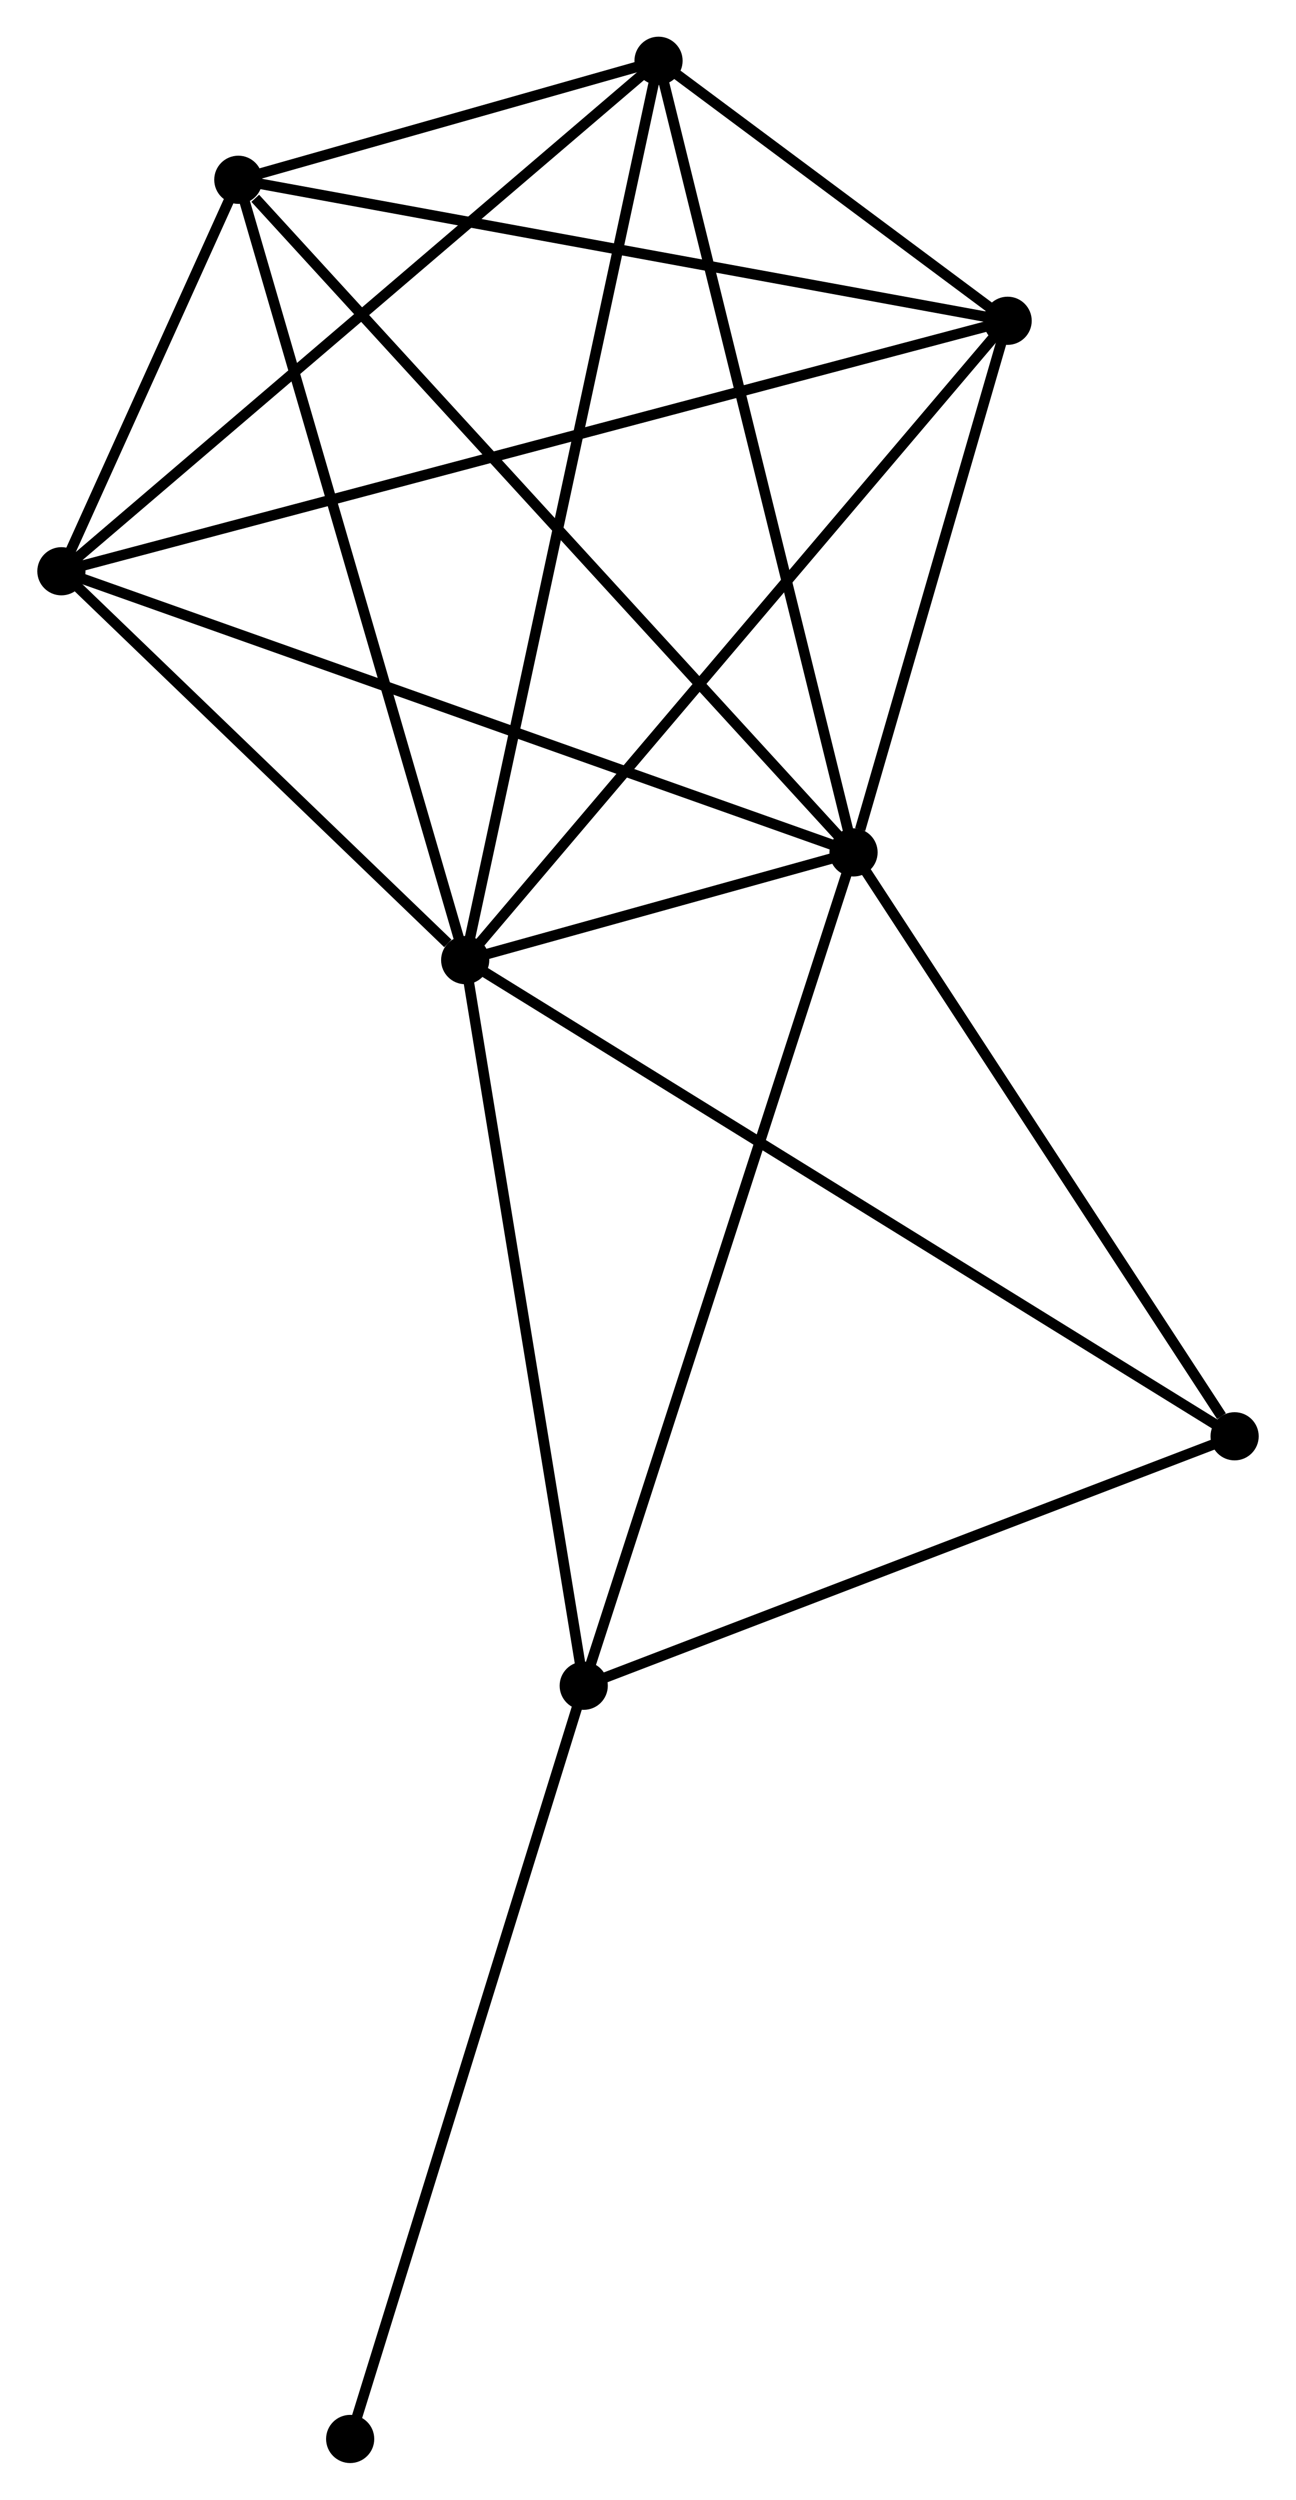 <?xml version="1.0" encoding="UTF-8" standalone="no"?>
<!DOCTYPE svg PUBLIC "-//W3C//DTD SVG 1.1//EN"
 "http://www.w3.org/Graphics/SVG/1.1/DTD/svg11.dtd">
<!-- Generated by graphviz version 2.36.0 (20140111.2315)
 -->
<!-- Title: %3 Pages: 1 -->
<svg width="124pt" height="239pt"
 viewBox="0.00 0.00 123.64 238.55" xmlns="http://www.w3.org/2000/svg" xmlns:xlink="http://www.w3.org/1999/xlink">
<g id="graph0" class="graph" transform="scale(1 1) rotate(0) translate(4 234.548)">
<title>%3</title>
<!-- 0 -->
<g id="node1" class="node"><title>0</title>
<ellipse fill="black" stroke="black" cx="40.362" cy="-142.925" rx="1.8" ry="1.8"/>
</g>
<!-- 1 -->
<g id="node2" class="node"><title>1</title>
<ellipse fill="black" stroke="black" cx="77.449" cy="-153.204" rx="1.8" ry="1.8"/>
</g>
<!-- 0&#45;&#45;1 -->
<g id="edge1" class="edge"><title>0&#45;&#45;1</title>
<path fill="none" stroke="black" d="M42.356,-143.477C48.856,-145.279 69.37,-150.965 75.622,-152.697"/>
</g>
<!-- 2 -->
<g id="node3" class="node"><title>2</title>
<ellipse fill="black" stroke="black" cx="18.695" cy="-217.392" rx="1.8" ry="1.8"/>
</g>
<!-- 0&#45;&#45;2 -->
<g id="edge2" class="edge"><title>0&#45;&#45;2</title>
<path fill="none" stroke="black" d="M39.827,-144.766C36.829,-155.068 22.16,-205.482 19.211,-215.616"/>
</g>
<!-- 3 -->
<g id="node4" class="node"><title>3</title>
<ellipse fill="black" stroke="black" cx="58.826" cy="-228.748" rx="1.8" ry="1.8"/>
</g>
<!-- 0&#45;&#45;3 -->
<g id="edge3" class="edge"><title>0&#45;&#45;3</title>
<path fill="none" stroke="black" d="M40.748,-144.717C43.151,-155.886 56.046,-215.825 58.443,-226.965"/>
</g>
<!-- 4 -->
<g id="node5" class="node"><title>4</title>
<ellipse fill="black" stroke="black" cx="92.165" cy="-203.936" rx="1.8" ry="1.8"/>
</g>
<!-- 0&#45;&#45;4 -->
<g id="edge4" class="edge"><title>0&#45;&#45;4</title>
<path fill="none" stroke="black" d="M41.643,-144.433C48.748,-152.801 83.272,-193.462 90.739,-202.257"/>
</g>
<!-- 5 -->
<g id="node6" class="node"><title>5</title>
<ellipse fill="black" stroke="black" cx="1.8" cy="-180.033" rx="1.8" ry="1.8"/>
</g>
<!-- 0&#45;&#45;5 -->
<g id="edge5" class="edge"><title>0&#45;&#45;5</title>
<path fill="none" stroke="black" d="M38.705,-144.519C32.362,-150.623 9.666,-172.464 3.408,-178.486"/>
</g>
<!-- 6 -->
<g id="node7" class="node"><title>6</title>
<ellipse fill="black" stroke="black" cx="51.682" cy="-73.679" rx="1.8" ry="1.8"/>
</g>
<!-- 0&#45;&#45;6 -->
<g id="edge6" class="edge"><title>0&#45;&#45;6</title>
<path fill="none" stroke="black" d="M40.689,-140.927C42.342,-130.815 49.771,-85.373 51.376,-75.554"/>
</g>
<!-- 7 -->
<g id="node8" class="node"><title>7</title>
<ellipse fill="black" stroke="black" cx="113.841" cy="-97.484" rx="1.8" ry="1.8"/>
</g>
<!-- 0&#45;&#45;7 -->
<g id="edge7" class="edge"><title>0&#45;&#45;7</title>
<path fill="none" stroke="black" d="M41.897,-141.976C51.377,-136.113 101.895,-104.872 112.059,-98.586"/>
</g>
<!-- 1&#45;&#45;2 -->
<g id="edge8" class="edge"><title>1&#45;&#45;2</title>
<path fill="none" stroke="black" d="M75.996,-154.79C67.938,-163.594 28.781,-206.372 20.312,-215.625"/>
</g>
<!-- 1&#45;&#45;3 -->
<g id="edge9" class="edge"><title>1&#45;&#45;3</title>
<path fill="none" stroke="black" d="M76.988,-155.071C74.412,-165.523 61.804,-216.665 59.27,-226.946"/>
</g>
<!-- 1&#45;&#45;4 -->
<g id="edge10" class="edge"><title>1&#45;&#45;4</title>
<path fill="none" stroke="black" d="M78.081,-155.383C80.502,-163.728 89.163,-193.588 91.552,-201.821"/>
</g>
<!-- 1&#45;&#45;5 -->
<g id="edge11" class="edge"><title>1&#45;&#45;5</title>
<path fill="none" stroke="black" d="M75.579,-153.867C65.112,-157.579 13.899,-175.742 3.605,-179.393"/>
</g>
<!-- 1&#45;&#45;6 -->
<g id="edge12" class="edge"><title>1&#45;&#45;6</title>
<path fill="none" stroke="black" d="M76.812,-151.238C73.247,-140.235 55.804,-86.398 52.297,-75.576"/>
</g>
<!-- 1&#45;&#45;7 -->
<g id="edge13" class="edge"><title>1&#45;&#45;7</title>
<path fill="none" stroke="black" d="M78.659,-151.35C84.185,-142.89 106.976,-107.994 112.588,-99.402"/>
</g>
<!-- 2&#45;&#45;3 -->
<g id="edge14" class="edge"><title>2&#45;&#45;3</title>
<path fill="none" stroke="black" d="M20.852,-218.003C27.885,-219.993 50.084,-226.274 56.849,-228.189"/>
</g>
<!-- 2&#45;&#45;4 -->
<g id="edge15" class="edge"><title>2&#45;&#45;4</title>
<path fill="none" stroke="black" d="M20.511,-217.059C30.587,-215.214 79.552,-206.246 90.143,-204.306"/>
</g>
<!-- 2&#45;&#45;5 -->
<g id="edge16" class="edge"><title>2&#45;&#45;5</title>
<path fill="none" stroke="black" d="M17.786,-215.383C14.825,-208.836 5.48,-188.171 2.632,-181.873"/>
</g>
<!-- 3&#45;&#45;4 -->
<g id="edge17" class="edge"><title>3&#45;&#45;4</title>
<path fill="none" stroke="black" d="M60.618,-227.414C66.461,-223.066 84.903,-209.341 90.523,-205.158"/>
</g>
<!-- 3&#45;&#45;5 -->
<g id="edge18" class="edge"><title>3&#45;&#45;5</title>
<path fill="none" stroke="black" d="M57.416,-227.544C49.595,-220.863 11.59,-188.396 3.37,-181.374"/>
</g>
<!-- 4&#45;&#45;5 -->
<g id="edge19" class="edge"><title>4&#45;&#45;5</title>
<path fill="none" stroke="black" d="M90.278,-203.437C78.518,-200.326 15.407,-183.633 3.677,-180.53"/>
</g>
<!-- 6&#45;&#45;7 -->
<g id="edge20" class="edge"><title>6&#45;&#45;7</title>
<path fill="none" stroke="black" d="M53.476,-74.366C62.553,-77.842 103.344,-93.464 112.158,-96.84"/>
</g>
<!-- 8 -->
<g id="node9" class="node"><title>8</title>
<ellipse fill="black" stroke="black" cx="29.377" cy="-1.8" rx="1.8" ry="1.8"/>
</g>
<!-- 6&#45;&#45;8 -->
<g id="edge21" class="edge"><title>6&#45;&#45;8</title>
<path fill="none" stroke="black" d="M51.131,-71.902C48.072,-62.044 33.206,-14.14 29.991,-3.779"/>
</g>
</g>
</svg>
